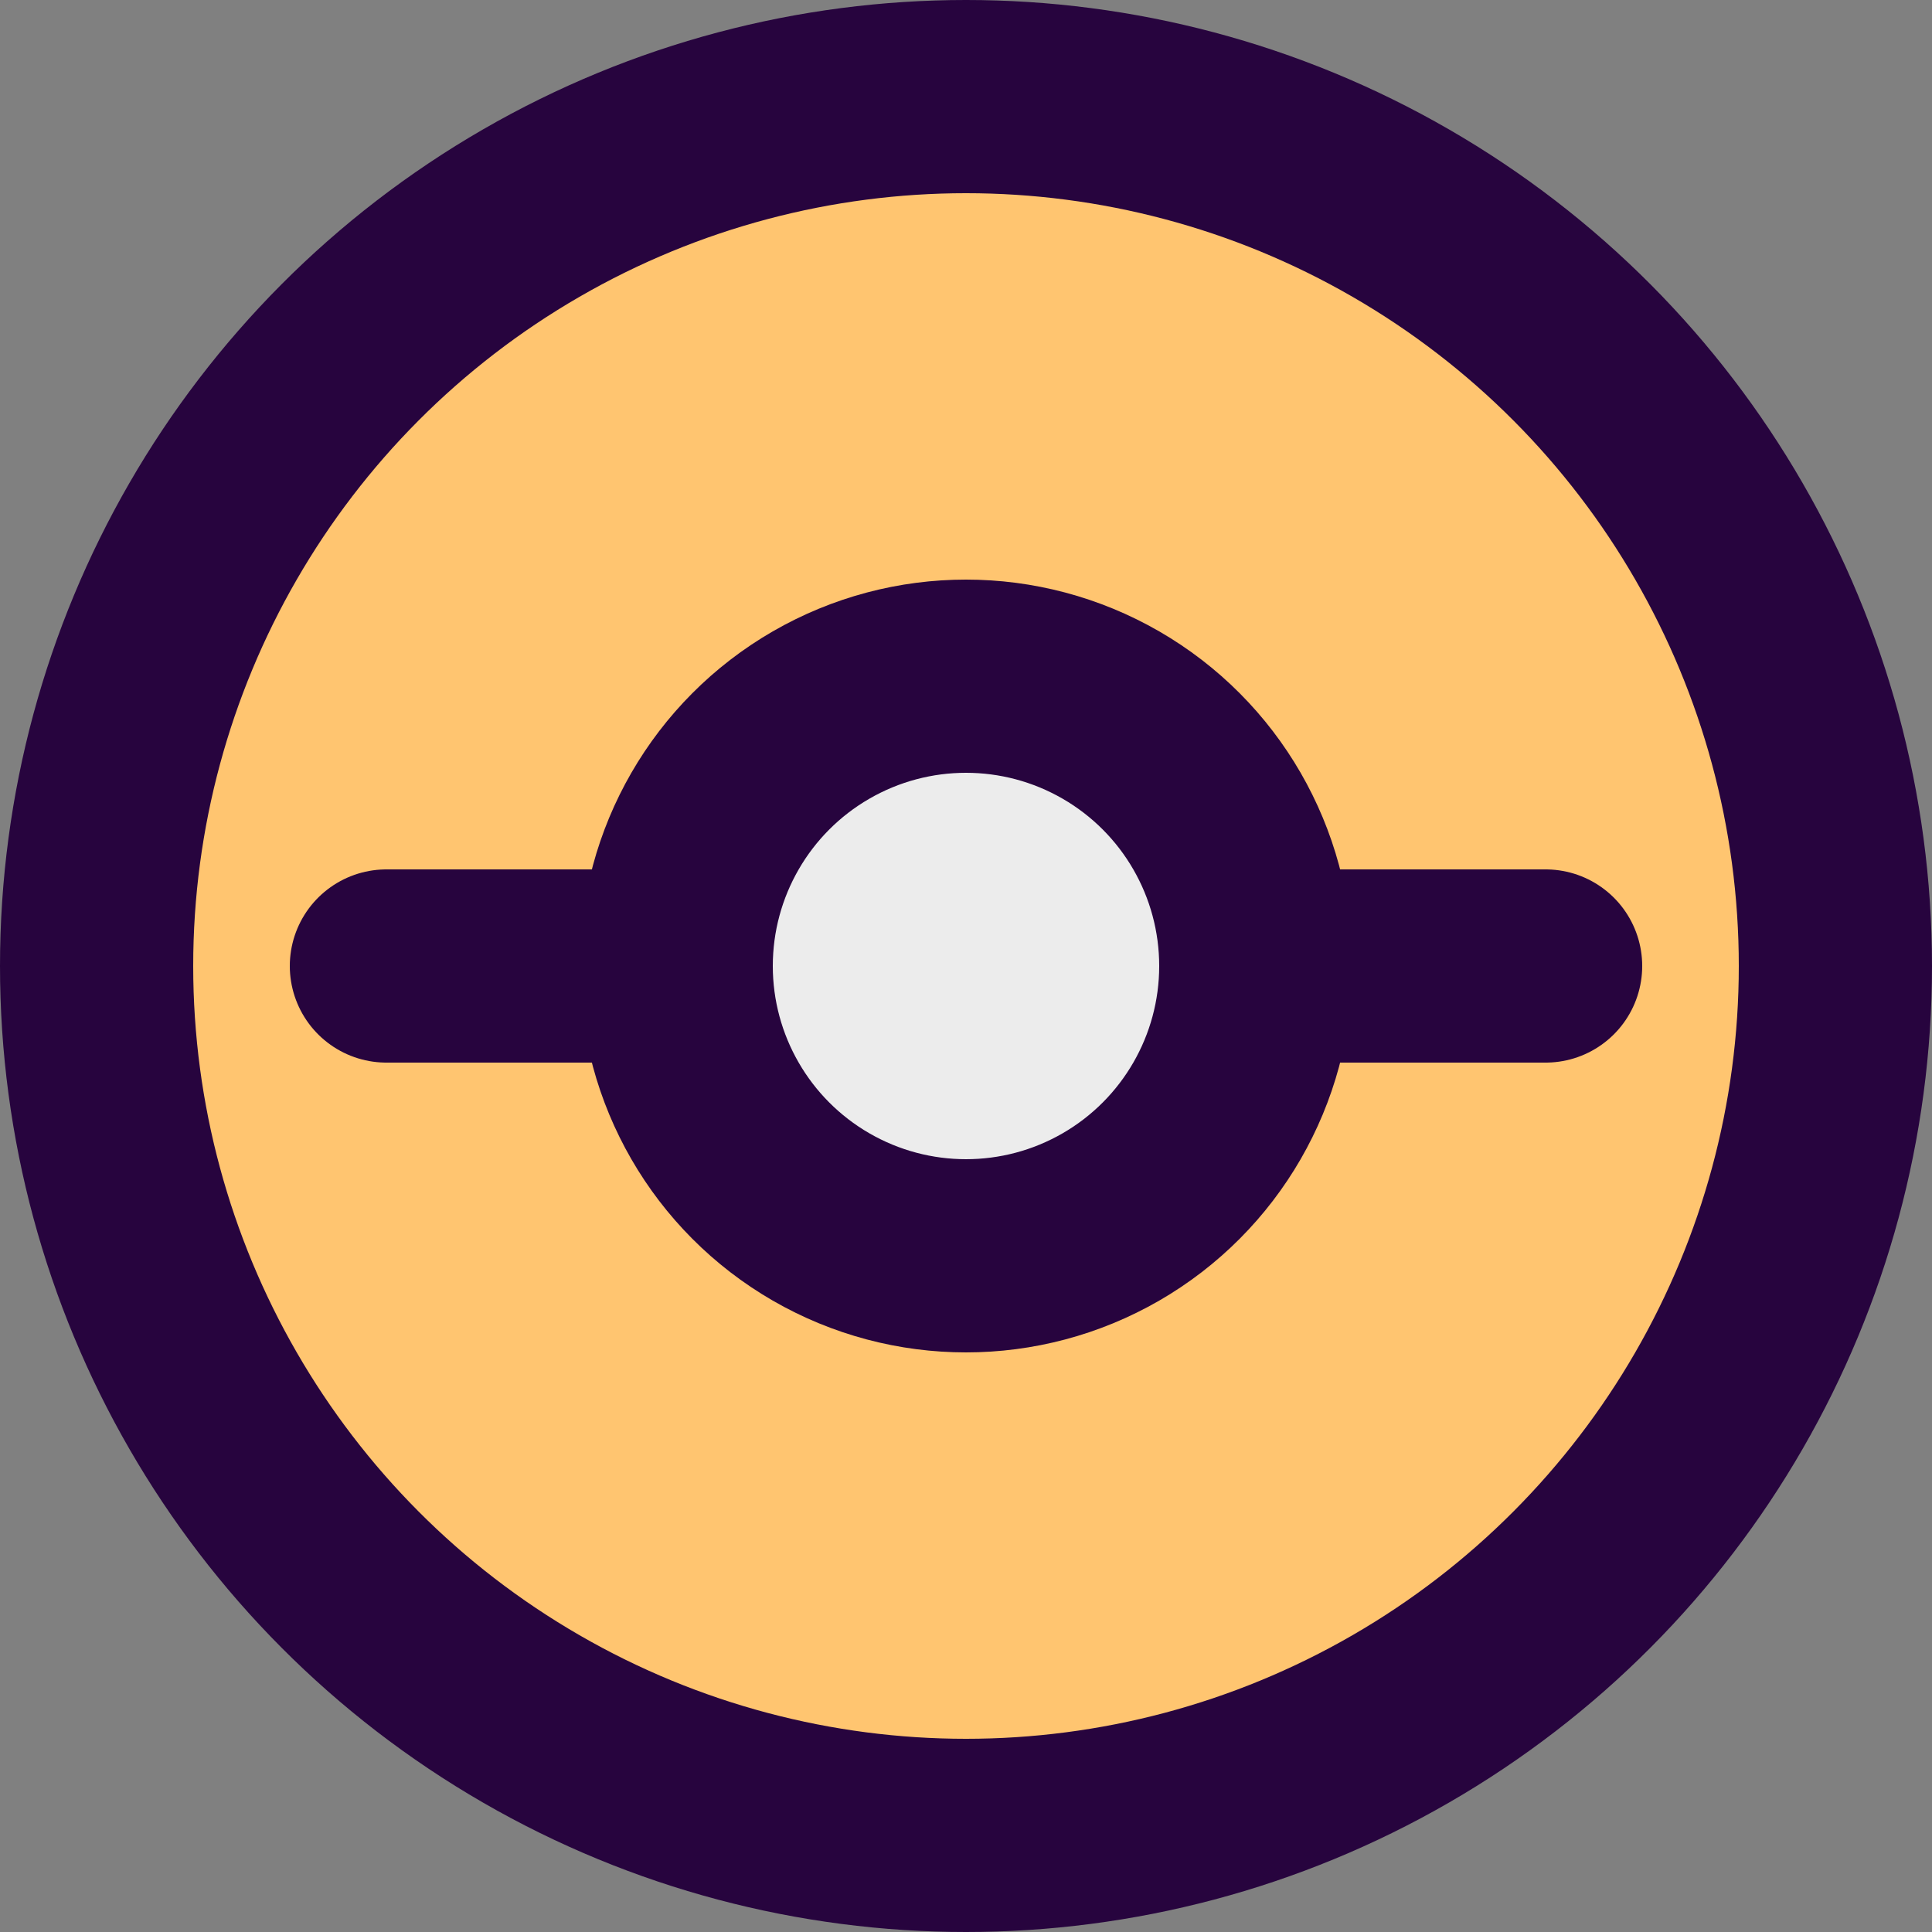<svg width="20" height="20" viewBox="0 0 20 20" fill="none" xmlns="http://www.w3.org/2000/svg">
<rect x="0" y="0" width="20" height="20" fill="#808080" stroke="none"/>
<circle cx="10" cy="10" r="9" fill="#FFC570" stroke="#27043E" stroke-width="2"/>
<path d="M4 10H16" stroke="#27043E" stroke-width="2" stroke-linecap="round"/>
<circle cx="10" cy="10" r="3" fill="#ECECEC" stroke="#27043E" stroke-width="2"/>
</svg>
